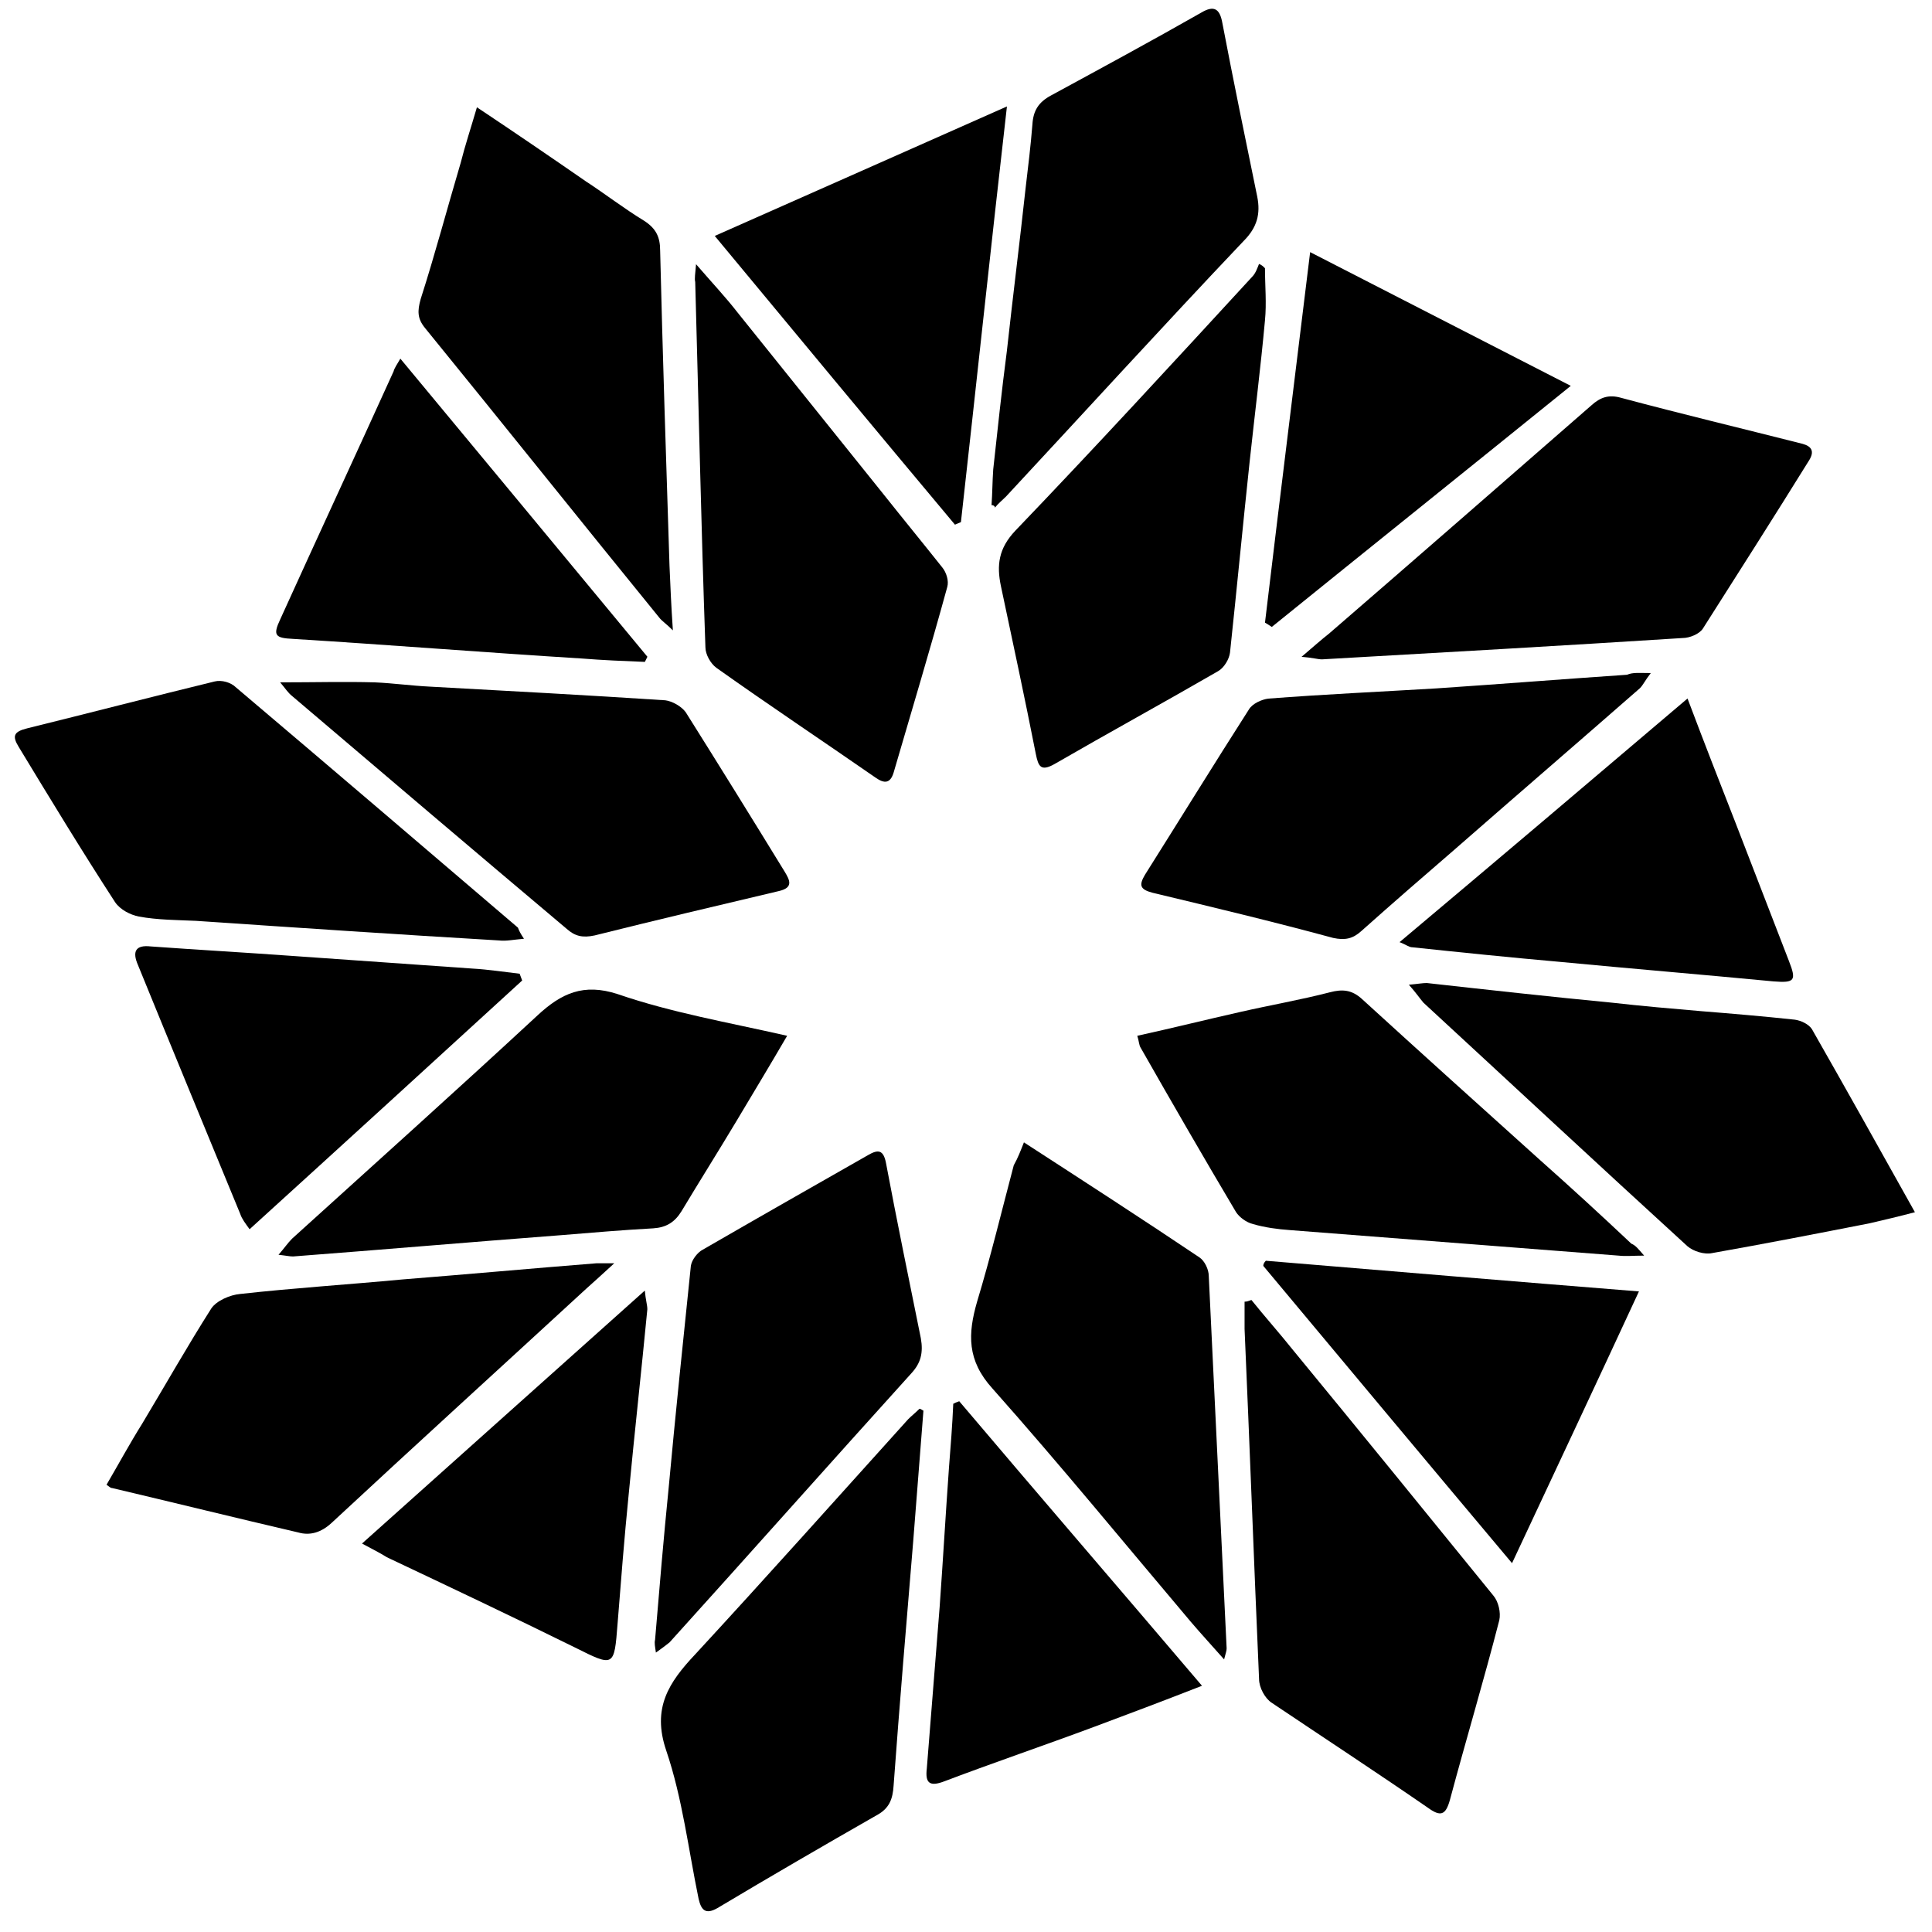 <!-- Generated by IcoMoon.io -->
<svg version="1.1" xmlns="http://www.w3.org/2000/svg" width="32" height="32" viewBox="0 0 32 32">
<title>EOSDAC</title>
<path d="M4.642 11.302c0.564 0 1.058-0.014 1.566 0 0.31 0.014 0.607 0.056 0.917 0.071 1.298 0.071 2.596 0.141 3.894 0.226 0.113 0.014 0.268 0.099 0.339 0.198 0.55 0.875 1.101 1.764 1.637 2.638 0.085 0.141 0.155 0.268-0.099 0.325-1.016 0.24-2.032 0.48-3.048 0.734-0.198 0.042-0.325 0.014-0.466-0.113-1.524-1.284-3.034-2.568-4.543-3.852-0.071-0.056-0.113-0.127-0.198-0.226z"></path>
<path d="M27.344 11.146c-0.099 0.127-0.127 0.198-0.183 0.254-1.016 0.889-2.032 1.764-3.048 2.653-0.522 0.451-1.044 0.903-1.566 1.369-0.141 0.127-0.268 0.155-0.466 0.113-0.988-0.268-1.989-0.508-2.991-0.748-0.212-0.056-0.226-0.127-0.127-0.296 0.578-0.917 1.143-1.834 1.721-2.737 0.056-0.099 0.212-0.169 0.325-0.183 0.917-0.071 1.848-0.113 2.78-0.169 1.058-0.071 2.116-0.155 3.16-0.226 0.099-0.042 0.198-0.028 0.395-0.028z"></path>
<path d="M23.337 16.31c0.155-0.014 0.226-0.028 0.296-0.028 1.016 0.113 2.032 0.226 3.062 0.325 0.494 0.056 0.988 0.099 1.481 0.141 0.522 0.042 1.030 0.085 1.552 0.141 0.099 0.014 0.226 0.071 0.282 0.155 0.564 0.988 1.115 1.975 1.707 3.034-0.268 0.071-0.508 0.127-0.748 0.183-0.861 0.169-1.735 0.339-2.61 0.494-0.127 0.028-0.31-0.028-0.409-0.113-1.467-1.34-2.921-2.695-4.374-4.035-0.071-0.085-0.127-0.169-0.24-0.296z"></path>
<path d="M20.727 21.531c0.226 0.282 0.466 0.55 0.691 0.832 1.115 1.355 2.215 2.709 3.316 4.064 0.085 0.099 0.127 0.282 0.099 0.409-0.254 0.988-0.55 1.975-0.818 2.977-0.071 0.254-0.155 0.282-0.367 0.127-0.861-0.593-1.721-1.157-2.582-1.735-0.113-0.071-0.212-0.254-0.212-0.395-0.085-1.933-0.155-3.866-0.24-5.799 0-0.155 0-0.296 0-0.451 0.042 0 0.071-0.014 0.113-0.028z"></path>
<path d="M15.295 23.365c-0.056 0.72-0.113 1.439-0.169 2.159-0.113 1.355-0.226 2.695-0.325 4.049-0.014 0.226-0.071 0.381-0.282 0.494-0.889 0.508-1.764 1.016-2.638 1.538-0.198 0.113-0.268 0.028-0.31-0.155-0.169-0.818-0.268-1.665-0.536-2.455-0.24-0.705 0.042-1.129 0.48-1.594 1.185-1.284 2.356-2.596 3.527-3.894 0.056-0.056 0.127-0.113 0.183-0.169 0.014-0.014 0.042 0.014 0.071 0.028z"></path>
<path d="M1.764 24.593c0.198-0.339 0.381-0.677 0.593-1.016 0.381-0.635 0.748-1.284 1.143-1.905 0.085-0.127 0.31-0.226 0.48-0.24 0.889-0.099 1.778-0.155 2.681-0.24 1.072-0.085 2.145-0.183 3.217-0.268 0.071 0 0.141 0 0.296 0-0.198 0.183-0.325 0.296-0.466 0.423-1.411 1.298-2.822 2.582-4.219 3.88-0.169 0.155-0.353 0.212-0.55 0.155-1.030-0.24-2.060-0.494-3.076-0.734-0.028 0-0.042-0.014-0.099-0.056z"></path>
<path d="M27.231 20.797c-0.183 0-0.296 0.014-0.423 0-1.82-0.141-3.64-0.282-5.446-0.423-0.198-0.014-0.409-0.042-0.607-0.099-0.113-0.028-0.226-0.113-0.282-0.198-0.536-0.903-1.058-1.806-1.58-2.723-0.028-0.042-0.028-0.113-0.056-0.198 0.578-0.127 1.143-0.268 1.707-0.395 0.494-0.113 0.988-0.198 1.481-0.325 0.212-0.056 0.367-0.042 0.536 0.113 0.974 0.889 1.961 1.778 2.949 2.667 0.508 0.451 1.016 0.917 1.51 1.383 0.071 0.028 0.113 0.085 0.212 0.198z"></path>
<path d="M13.037 17.157c-0.296 0.508-0.578 0.974-0.847 1.425-0.296 0.494-0.607 0.988-0.903 1.481-0.113 0.183-0.254 0.268-0.466 0.282-0.508 0.028-1.016 0.071-1.524 0.113-1.481 0.113-2.963 0.24-4.444 0.353-0.056 0-0.113-0.014-0.24-0.028 0.099-0.113 0.155-0.198 0.226-0.268 1.354-1.227 2.723-2.455 4.064-3.697 0.395-0.367 0.762-0.536 1.326-0.353 0.903 0.31 1.82 0.466 2.808 0.691z"></path>
<path d="M11.527 4.374c0.268 0.31 0.494 0.55 0.691 0.804 0.804 1.002 1.608 2.004 2.413 3.005 0.325 0.409 0.649 0.804 0.974 1.213 0.071 0.085 0.113 0.226 0.085 0.325-0.282 1.030-0.593 2.060-0.889 3.076-0.056 0.183-0.155 0.183-0.296 0.085-0.875-0.607-1.764-1.199-2.638-1.82-0.099-0.071-0.183-0.226-0.183-0.339-0.071-2.018-0.113-4.035-0.169-6.053-0.014-0.056 0-0.127 0.014-0.296z"></path>
<path d="M21.559 10.878c0.198-0.169 0.325-0.282 0.451-0.381 1.453-1.256 2.907-2.526 4.346-3.781 0.155-0.141 0.296-0.183 0.494-0.127 1.002 0.268 2.004 0.508 3.005 0.762 0.155 0.042 0.198 0.127 0.113 0.268-0.578 0.931-1.171 1.862-1.764 2.794-0.056 0.085-0.212 0.155-0.339 0.155-1.989 0.127-3.979 0.24-5.968 0.353-0.071 0-0.155-0.028-0.339-0.042z"></path>
<path d="M7.901 1.778c0.635 0.423 1.213 0.818 1.806 1.228 0.325 0.212 0.635 0.452 0.959 0.649 0.198 0.127 0.268 0.268 0.268 0.494 0.042 1.735 0.099 3.485 0.155 5.22 0.014 0.325 0.028 0.663 0.056 1.072-0.113-0.113-0.183-0.155-0.226-0.212-1.298-1.594-2.582-3.203-3.88-4.797-0.127-0.155-0.127-0.282-0.071-0.48 0.24-0.748 0.437-1.496 0.663-2.257 0.071-0.282 0.169-0.578 0.268-0.917z"></path>
<path d="M16.959 18.921c1.002 0.649 1.961 1.27 2.907 1.905 0.085 0.056 0.155 0.198 0.155 0.31 0.099 2.060 0.198 4.106 0.296 6.166 0 0.042-0.014 0.071-0.042 0.183-0.212-0.24-0.381-0.423-0.55-0.621-1.086-1.284-2.159-2.596-3.287-3.866-0.423-0.466-0.409-0.903-0.254-1.439 0.226-0.748 0.409-1.51 0.607-2.258 0.071-0.127 0.113-0.24 0.169-0.381z"></path>
<path d="M20.952 4.444c0 0.282 0.028 0.578 0 0.861-0.071 0.776-0.169 1.552-0.254 2.342-0.113 1.058-0.212 2.102-0.325 3.16-0.014 0.113-0.099 0.254-0.198 0.31-0.903 0.522-1.806 1.016-2.709 1.538-0.226 0.127-0.268 0.042-0.31-0.169-0.183-0.931-0.381-1.848-0.578-2.78-0.071-0.339-0.042-0.621 0.24-0.917 1.326-1.383 2.624-2.794 3.922-4.205 0.056-0.056 0.085-0.141 0.113-0.212 0.042 0.014 0.071 0.042 0.099 0.071z"></path>
<path d="M8.677 15.549c-0.169 0.014-0.296 0.042-0.409 0.028-1.679-0.099-3.358-0.212-5.023-0.325-0.31-0.014-0.635-0.014-0.945-0.071-0.141-0.028-0.31-0.113-0.395-0.24-0.55-0.847-1.072-1.707-1.594-2.568-0.113-0.183-0.085-0.254 0.141-0.31 1.030-0.254 2.060-0.522 3.104-0.776 0.113-0.028 0.268 0.014 0.353 0.099 1.566 1.326 3.118 2.653 4.67 3.979 0.014 0.042 0.042 0.099 0.099 0.183z"></path>
<path d="M10.864 27.372c-0.014-0.099-0.028-0.155-0.014-0.212 0.071-0.847 0.141-1.679 0.226-2.526 0.113-1.227 0.24-2.441 0.367-3.668 0.014-0.099 0.113-0.226 0.198-0.268 0.903-0.522 1.82-1.044 2.737-1.566 0.169-0.099 0.254-0.085 0.296 0.127 0.183 0.974 0.381 1.933 0.578 2.907 0.042 0.24 0 0.409-0.155 0.578-1.34 1.481-2.667 2.977-4.007 4.459-0.071 0.056-0.127 0.099-0.226 0.169z"></path>
<path d="M16.423 8.367c0.014-0.198 0.014-0.395 0.028-0.593 0.071-0.649 0.141-1.312 0.226-1.961 0.099-0.903 0.212-1.792 0.31-2.695 0.042-0.353 0.085-0.705 0.113-1.058 0.014-0.226 0.099-0.367 0.31-0.48 0.832-0.452 1.665-0.903 2.483-1.369 0.212-0.127 0.31-0.071 0.353 0.169 0.183 0.959 0.381 1.919 0.578 2.878 0.056 0.282 0 0.508-0.226 0.734-1.326 1.397-2.624 2.822-3.936 4.233-0.056 0.056-0.127 0.113-0.183 0.183 0-0.028-0.028-0.042-0.056-0.042z"></path>
<path d="M11.838 3.908c1.623-0.72 3.189-1.411 4.84-2.145-0.268 2.342-0.508 4.614-0.762 6.885-0.028 0.014-0.071 0.028-0.099 0.042-1.312-1.566-2.61-3.132-3.979-4.783z"></path>
<path d="M8.649 16.24c-1.496 1.369-2.977 2.723-4.515 4.12-0.071-0.099-0.127-0.169-0.155-0.254-0.564-1.369-1.129-2.737-1.693-4.12-0.099-0.226-0.042-0.339 0.212-0.31 0.776 0.056 1.538 0.099 2.314 0.155 1.002 0.071 2.018 0.141 3.019 0.212 0.254 0.014 0.522 0.056 0.776 0.085 0.014 0.042 0.028 0.071 0.042 0.113z"></path>
<path d="M27.951 11.57c0.282 0.748 0.536 1.397 0.79 2.046 0.296 0.762 0.593 1.538 0.889 2.3 0.127 0.325 0.099 0.367-0.254 0.339-1.185-0.113-2.37-0.212-3.556-0.325-0.804-0.071-1.623-0.155-2.427-0.24-0.056 0-0.099-0.042-0.212-0.085 1.594-1.34 3.16-2.667 4.769-4.035z"></path>
<path d="M6.631 5.94c1.383 1.665 2.737 3.302 4.092 4.938-0.014 0.028-0.028 0.056-0.042 0.085-0.353-0.014-0.691-0.028-1.044-0.056-1.594-0.099-3.189-0.226-4.783-0.325-0.296-0.014-0.339-0.056-0.212-0.325 0.621-1.369 1.256-2.737 1.877-4.106 0.014-0.056 0.056-0.113 0.113-0.212z"></path>
<path d="M20.966 20.882c2.032 0.169 4.064 0.339 6.18 0.508-0.705 1.524-1.383 2.963-2.102 4.501-1.411-1.679-2.765-3.302-4.12-4.924 0-0.028 0.014-0.056 0.042-0.085z"></path>
<path d="M19.908 27.922c-0.649 0.254-1.213 0.466-1.778 0.677-0.832 0.31-1.665 0.593-2.483 0.903-0.254 0.099-0.325 0.028-0.296-0.212 0.071-0.889 0.141-1.778 0.212-2.667 0.056-0.776 0.099-1.538 0.155-2.314 0.028-0.353 0.056-0.705 0.071-1.058 0.028-0.014 0.056-0.028 0.099-0.042 1.326 1.566 2.653 3.104 4.021 4.713z"></path>
<path d="M20.952 10.314c0.24-2.018 0.494-4.049 0.748-6.138 1.453 0.748 2.836 1.453 4.317 2.215-1.693 1.369-3.33 2.681-4.952 3.993-0.042-0.028-0.085-0.056-0.113-0.071z"></path>
<path d="M5.996 25.566c1.58-1.411 3.104-2.78 4.684-4.19 0.014 0.155 0.042 0.24 0.042 0.31-0.099 1.030-0.212 2.046-0.31 3.076-0.071 0.705-0.127 1.425-0.183 2.131-0.056 0.72-0.056 0.72-0.705 0.395-1.030-0.508-2.074-1.002-3.118-1.496-0.113-0.071-0.226-0.127-0.409-0.226z"></path>
</svg>
